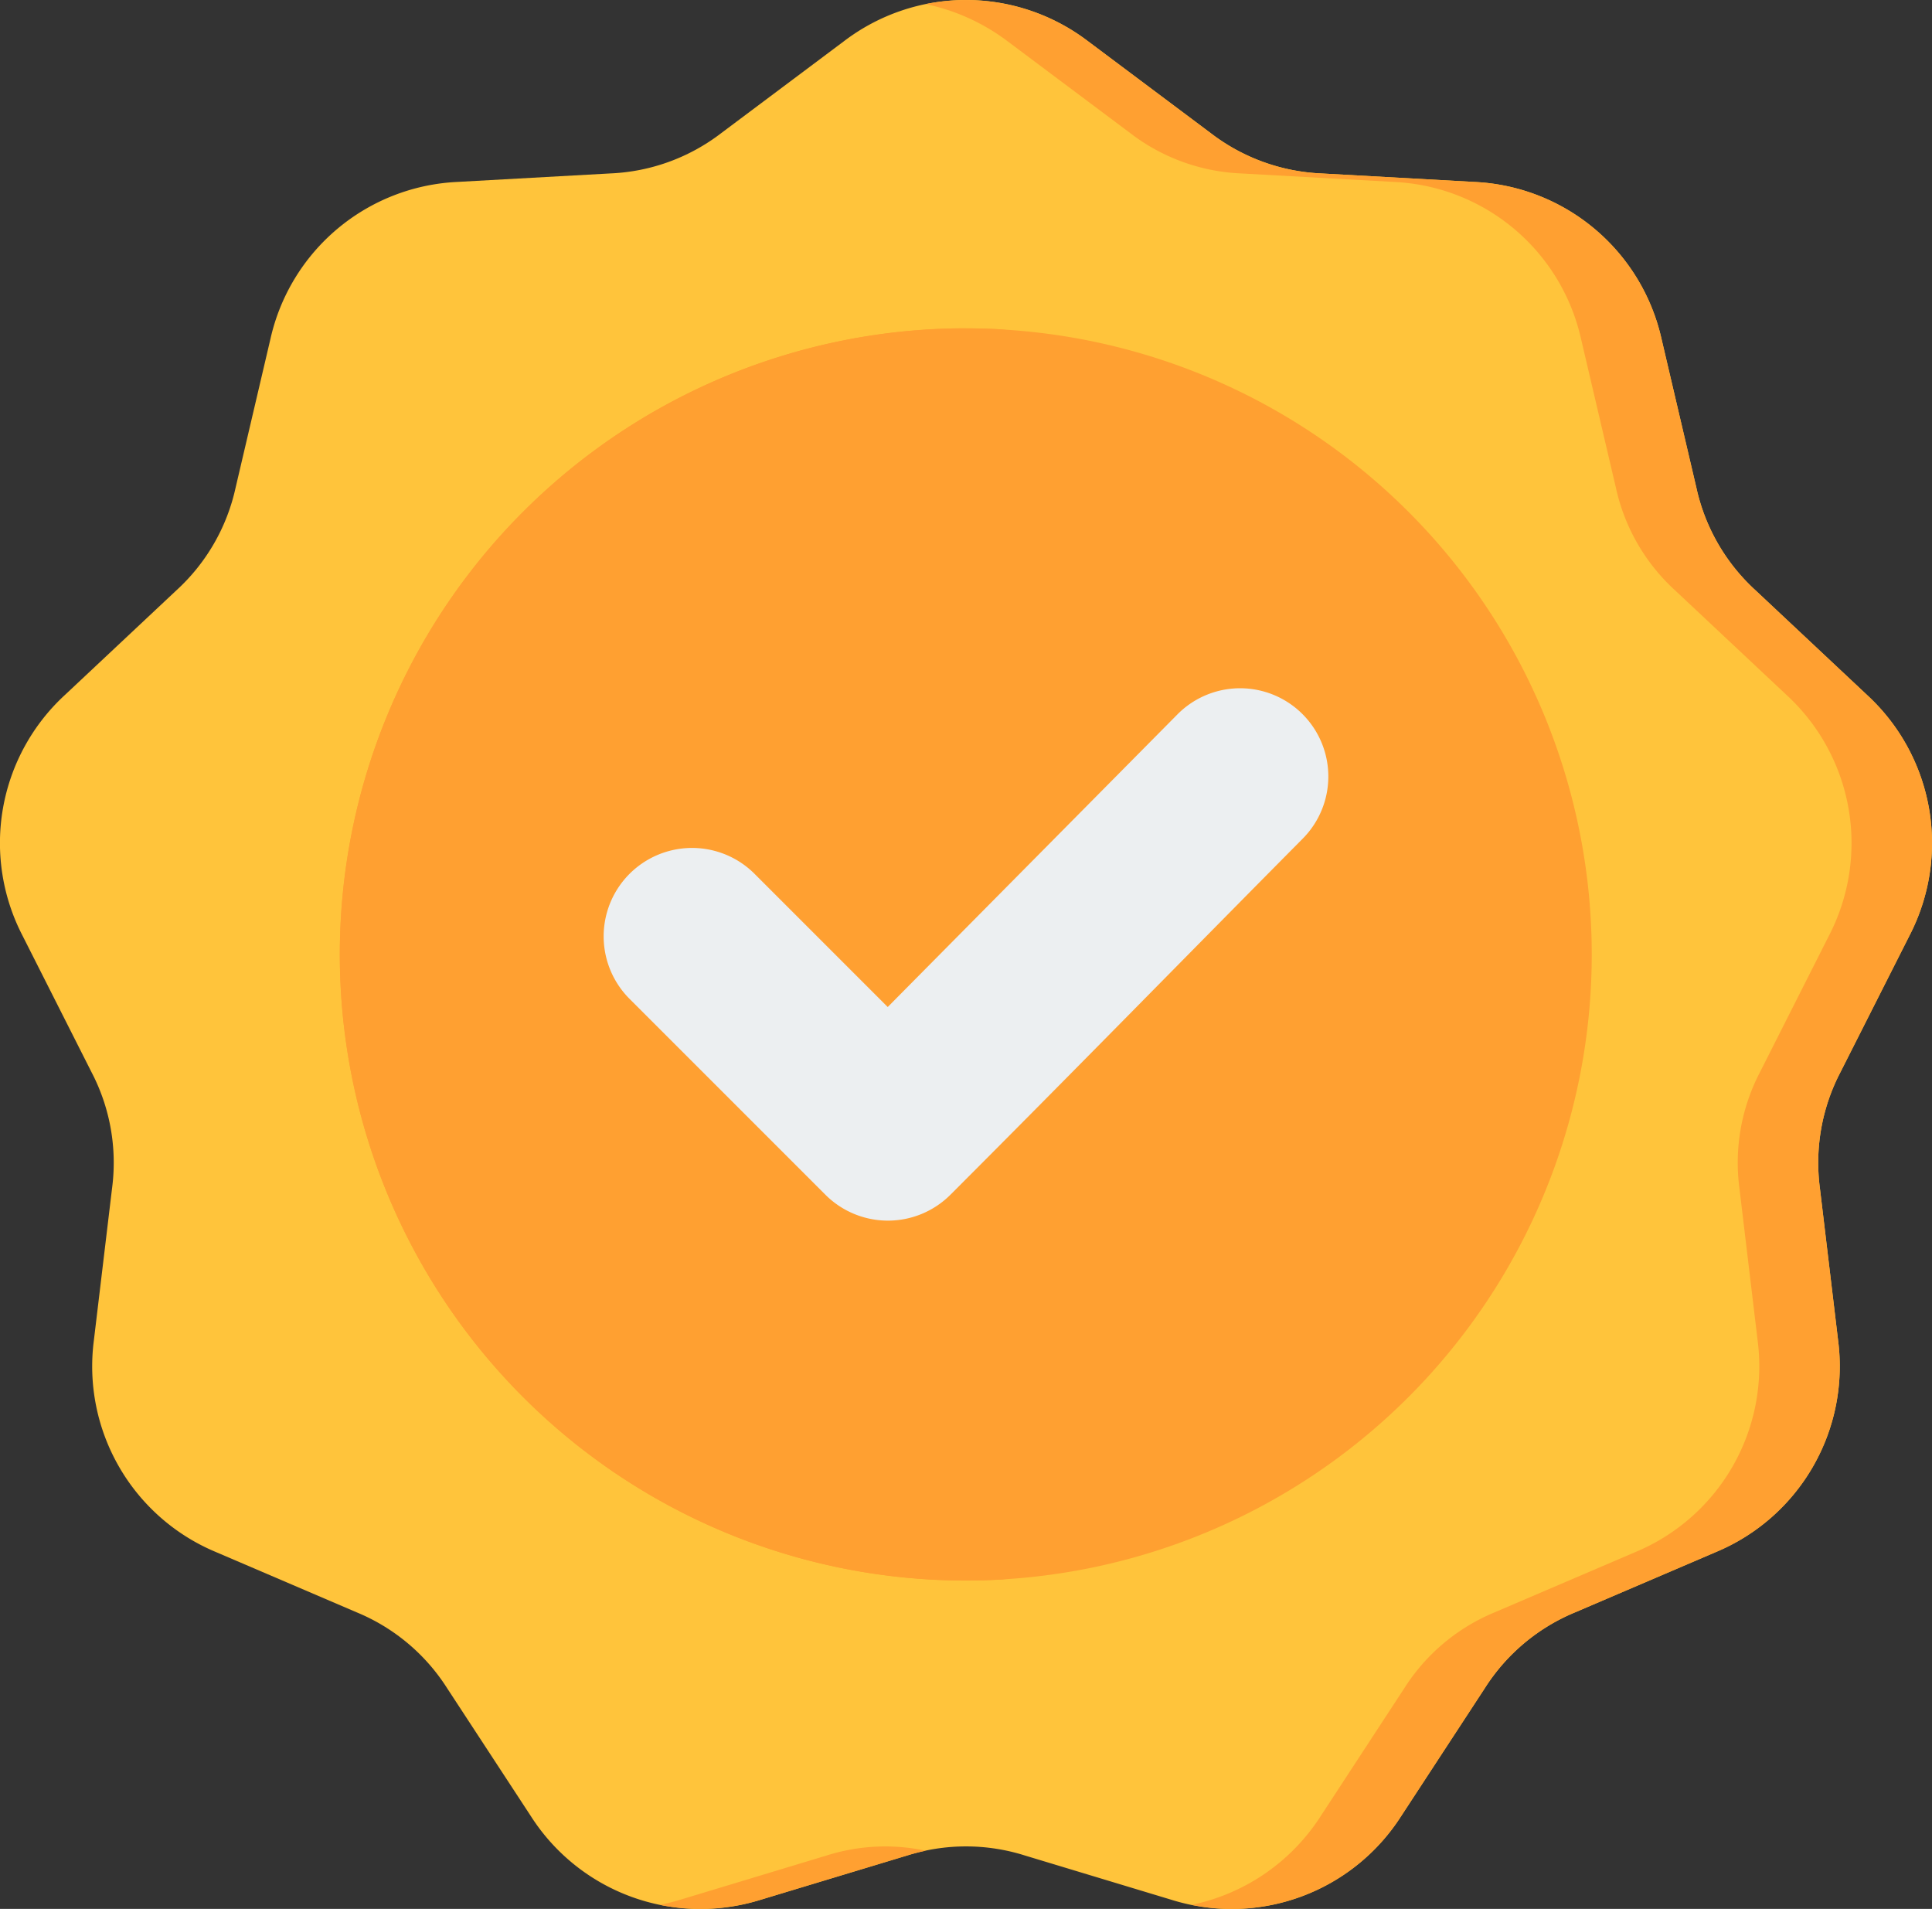 <svg id="Group_22_" data-name="Group (22)" xmlns="http://www.w3.org/2000/svg" width="130.374" height="128.803" viewBox="0 0 130.374 128.803">
  <rect x="0" y="0" width="130.374" height="128.803" fill="#333333" stroke="none"/>
  <path id="Trazado_718976" data-name="Trazado 718976" d="M73.424,3.676l8.28,6.2a13.188,13.188,0,0,0,7.473,2.72l10.327.574a13.576,13.576,0,0,1,12.619,10.588l2.359,10.071a13.185,13.185,0,0,0,3.976,6.887L126,47.793a13.577,13.577,0,0,1,2.86,16.222l-4.666,9.231a13.187,13.187,0,0,0-1.381,7.831l1.228,10.27a13.577,13.577,0,0,1-8.236,14.265l-9.508,4.072a13.185,13.185,0,0,0-6.092,5.111l-5.661,8.656a13.577,13.577,0,0,1-15.479,5.634l-9.9-2.992a13.186,13.186,0,0,0-7.952,0l-9.9,2.992a13.577,13.577,0,0,1-15.479-5.634L30.172,114.8a13.188,13.188,0,0,0-6.092-5.111l-9.509-4.073A13.577,13.577,0,0,1,6.335,91.347l1.228-10.27a13.187,13.187,0,0,0-1.381-7.831L1.516,64.014a13.577,13.577,0,0,1,2.86-16.222l7.542-7.078a13.185,13.185,0,0,0,3.976-6.887l2.359-10.071A13.577,13.577,0,0,1,30.872,13.168L41.2,12.594a13.186,13.186,0,0,0,7.473-2.72l8.28-6.2A13.577,13.577,0,0,1,73.424,3.676Z" transform="translate(-0.002 -0.893)" fill="#ffc43b" fill-rule="evenodd"/>
  <path id="Trazado_718977" data-name="Trazado 718977" d="M192.842,3.677l8.28,6.2a13.188,13.188,0,0,0,7.473,2.72l10.327.574a13.576,13.576,0,0,1,12.619,10.588L233.9,33.828a13.185,13.185,0,0,0,3.976,6.887l7.542,7.078a13.577,13.577,0,0,1,2.86,16.222l-4.666,9.231a13.187,13.187,0,0,0-1.381,7.831l1.228,10.27a13.577,13.577,0,0,1-8.236,14.265l-9.508,4.072a13.185,13.185,0,0,0-6.092,5.111l-5.661,8.656a13.553,13.553,0,0,1-14.131,5.971,13.621,13.621,0,0,0,8.7-5.971l5.661-8.656a13.183,13.183,0,0,1,6.092-5.111l9.508-4.072a13.577,13.577,0,0,0,8.236-14.265L236.8,81.078a13.187,13.187,0,0,1,1.381-7.831l4.666-9.231a13.577,13.577,0,0,0-2.86-16.222l-7.542-7.078a13.187,13.187,0,0,1-3.976-6.887l-2.359-10.071A13.577,13.577,0,0,0,213.49,13.169l-10.327-.574a13.186,13.186,0,0,1-7.473-2.72l-8.28-6.2a13.894,13.894,0,0,0-5.52-2.505A13.6,13.6,0,0,1,192.842,3.677ZM181.89,125.77q-.625.132-1.26.324l-9.9,2.992a13.832,13.832,0,0,1-6.779.337q.674-.135,1.347-.337l9.9-2.992A13.1,13.1,0,0,1,181.89,125.77Z" transform="translate(-119.42 -0.893)" fill="#ffa031" fill-rule="evenodd"/>
  <path id="Trazado_718978" data-name="Trazado 718978" d="M156.534,154.589a42.242,42.242,0,1,0-59.739,0A42.242,42.242,0,0,0,156.534,154.589Z" transform="translate(-61.493 -60.318)" fill="#ffa031"/>
  <path id="Trazado_718979" data-name="Trazado 718979" d="M126.7,82.454c.913,0,1.818.032,2.716.089a42.246,42.246,0,0,0,0,84.318c-.9.057-1.8.089-2.716.089a42.248,42.248,0,0,1,0-84.5Z" transform="translate(-61.516 -60.301)" fill="#ffa031" fill-rule="evenodd"/>
  <path id="Trazado_718980" data-name="Trazado 718980" d="M169.148,193.378l19.555-19.75a5.953,5.953,0,1,1,8.448,8.391c-7.93,8-15.806,16.059-23.772,24.026a5.966,5.966,0,0,1-8.436,0l-13.217-13.217a5.965,5.965,0,1,1,8.436-8.436Z" transform="translate(-109.243 -125.43)" fill="#eceff1" fill-rule="evenodd"/>
</svg>
